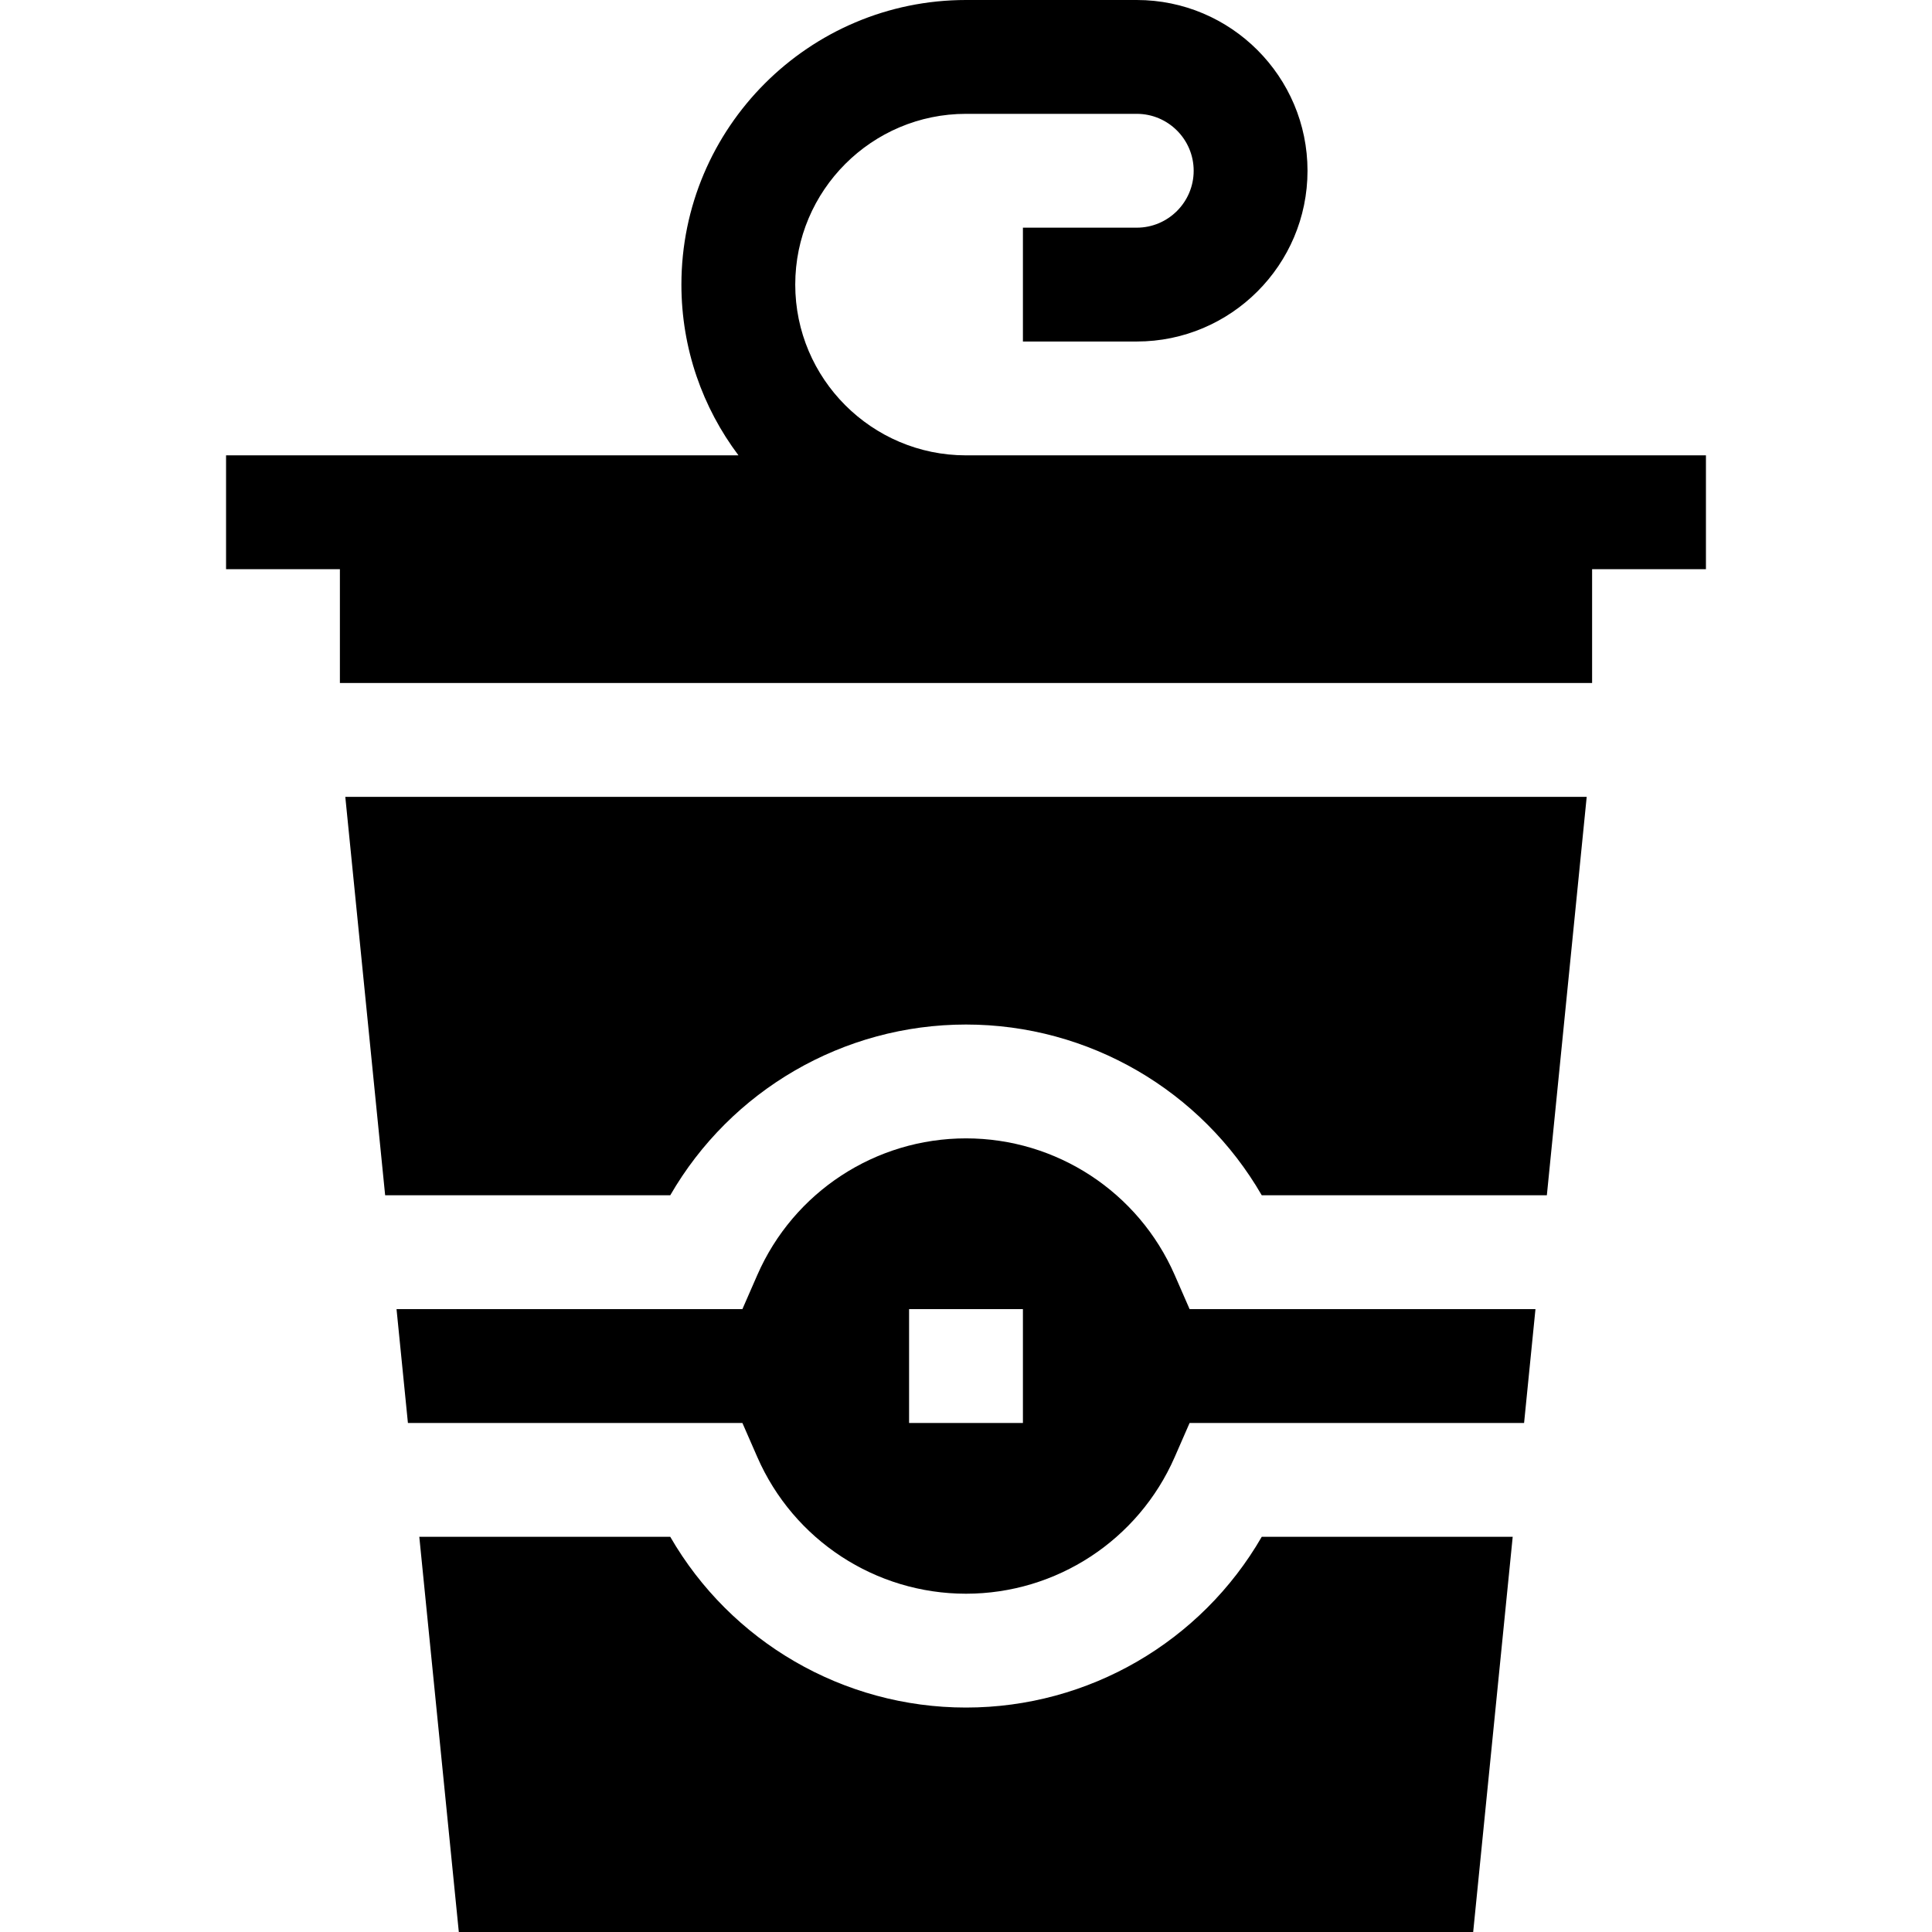 <svg id="Capa_1" enable-background="new 0 0 512 512" height="512" viewBox="0 0 512 512" width="512" xmlns="http://www.w3.org/2000/svg"><g><path d="m452.092 120.672c-35.919 0-156.271 0-196.092 0-24.953 0-45.252-20.3-45.252-45.252 0-24.951 20.299-45.252 45.252-45.252h45.252c8.317 0 15.084 6.767 15.084 15.084s-6.767 15.084-15.084 15.084h-30.168v30.168h30.168c24.953 0 45.252-20.3 45.252-45.252 0-24.951-20.299-45.252-45.252-45.252h-45.252c-41.586 0-75.42 33.833-75.42 75.42 0 16.965 5.634 32.638 15.125 45.252-13.875 0-117.962 0-135.797 0v30.168h30.168v30.168h331.847v-30.168h30.168v-30.168z"/><path d="m311.305 337.888c-9.615-21.995-31.321-36.209-55.305-36.209s-45.692 14.213-55.305 36.209l-3.953 9.043h-91.657l3.017 30.168h88.641l3.953 9.043c9.611 21.995 31.32 36.209 55.304 36.209s45.69-14.213 55.305-36.209l3.952-9.043h88.641l3.017-30.168h-91.658zm-40.221 39.211h-30.168v-30.168h30.168z"/><path d="m256 452.519c-32.569 0-62.339-17.47-78.379-45.252h-66.502l10.559 105.588h268.645l10.559-105.588h-66.502c-16.042 27.782-45.812 45.252-78.38 45.252z"/><path d="m102.068 316.763h75.553c16.04-27.782 45.812-45.252 78.379-45.252s62.338 17.47 78.379 45.252h75.553l10.559-105.588h-328.982z"/></g></svg>